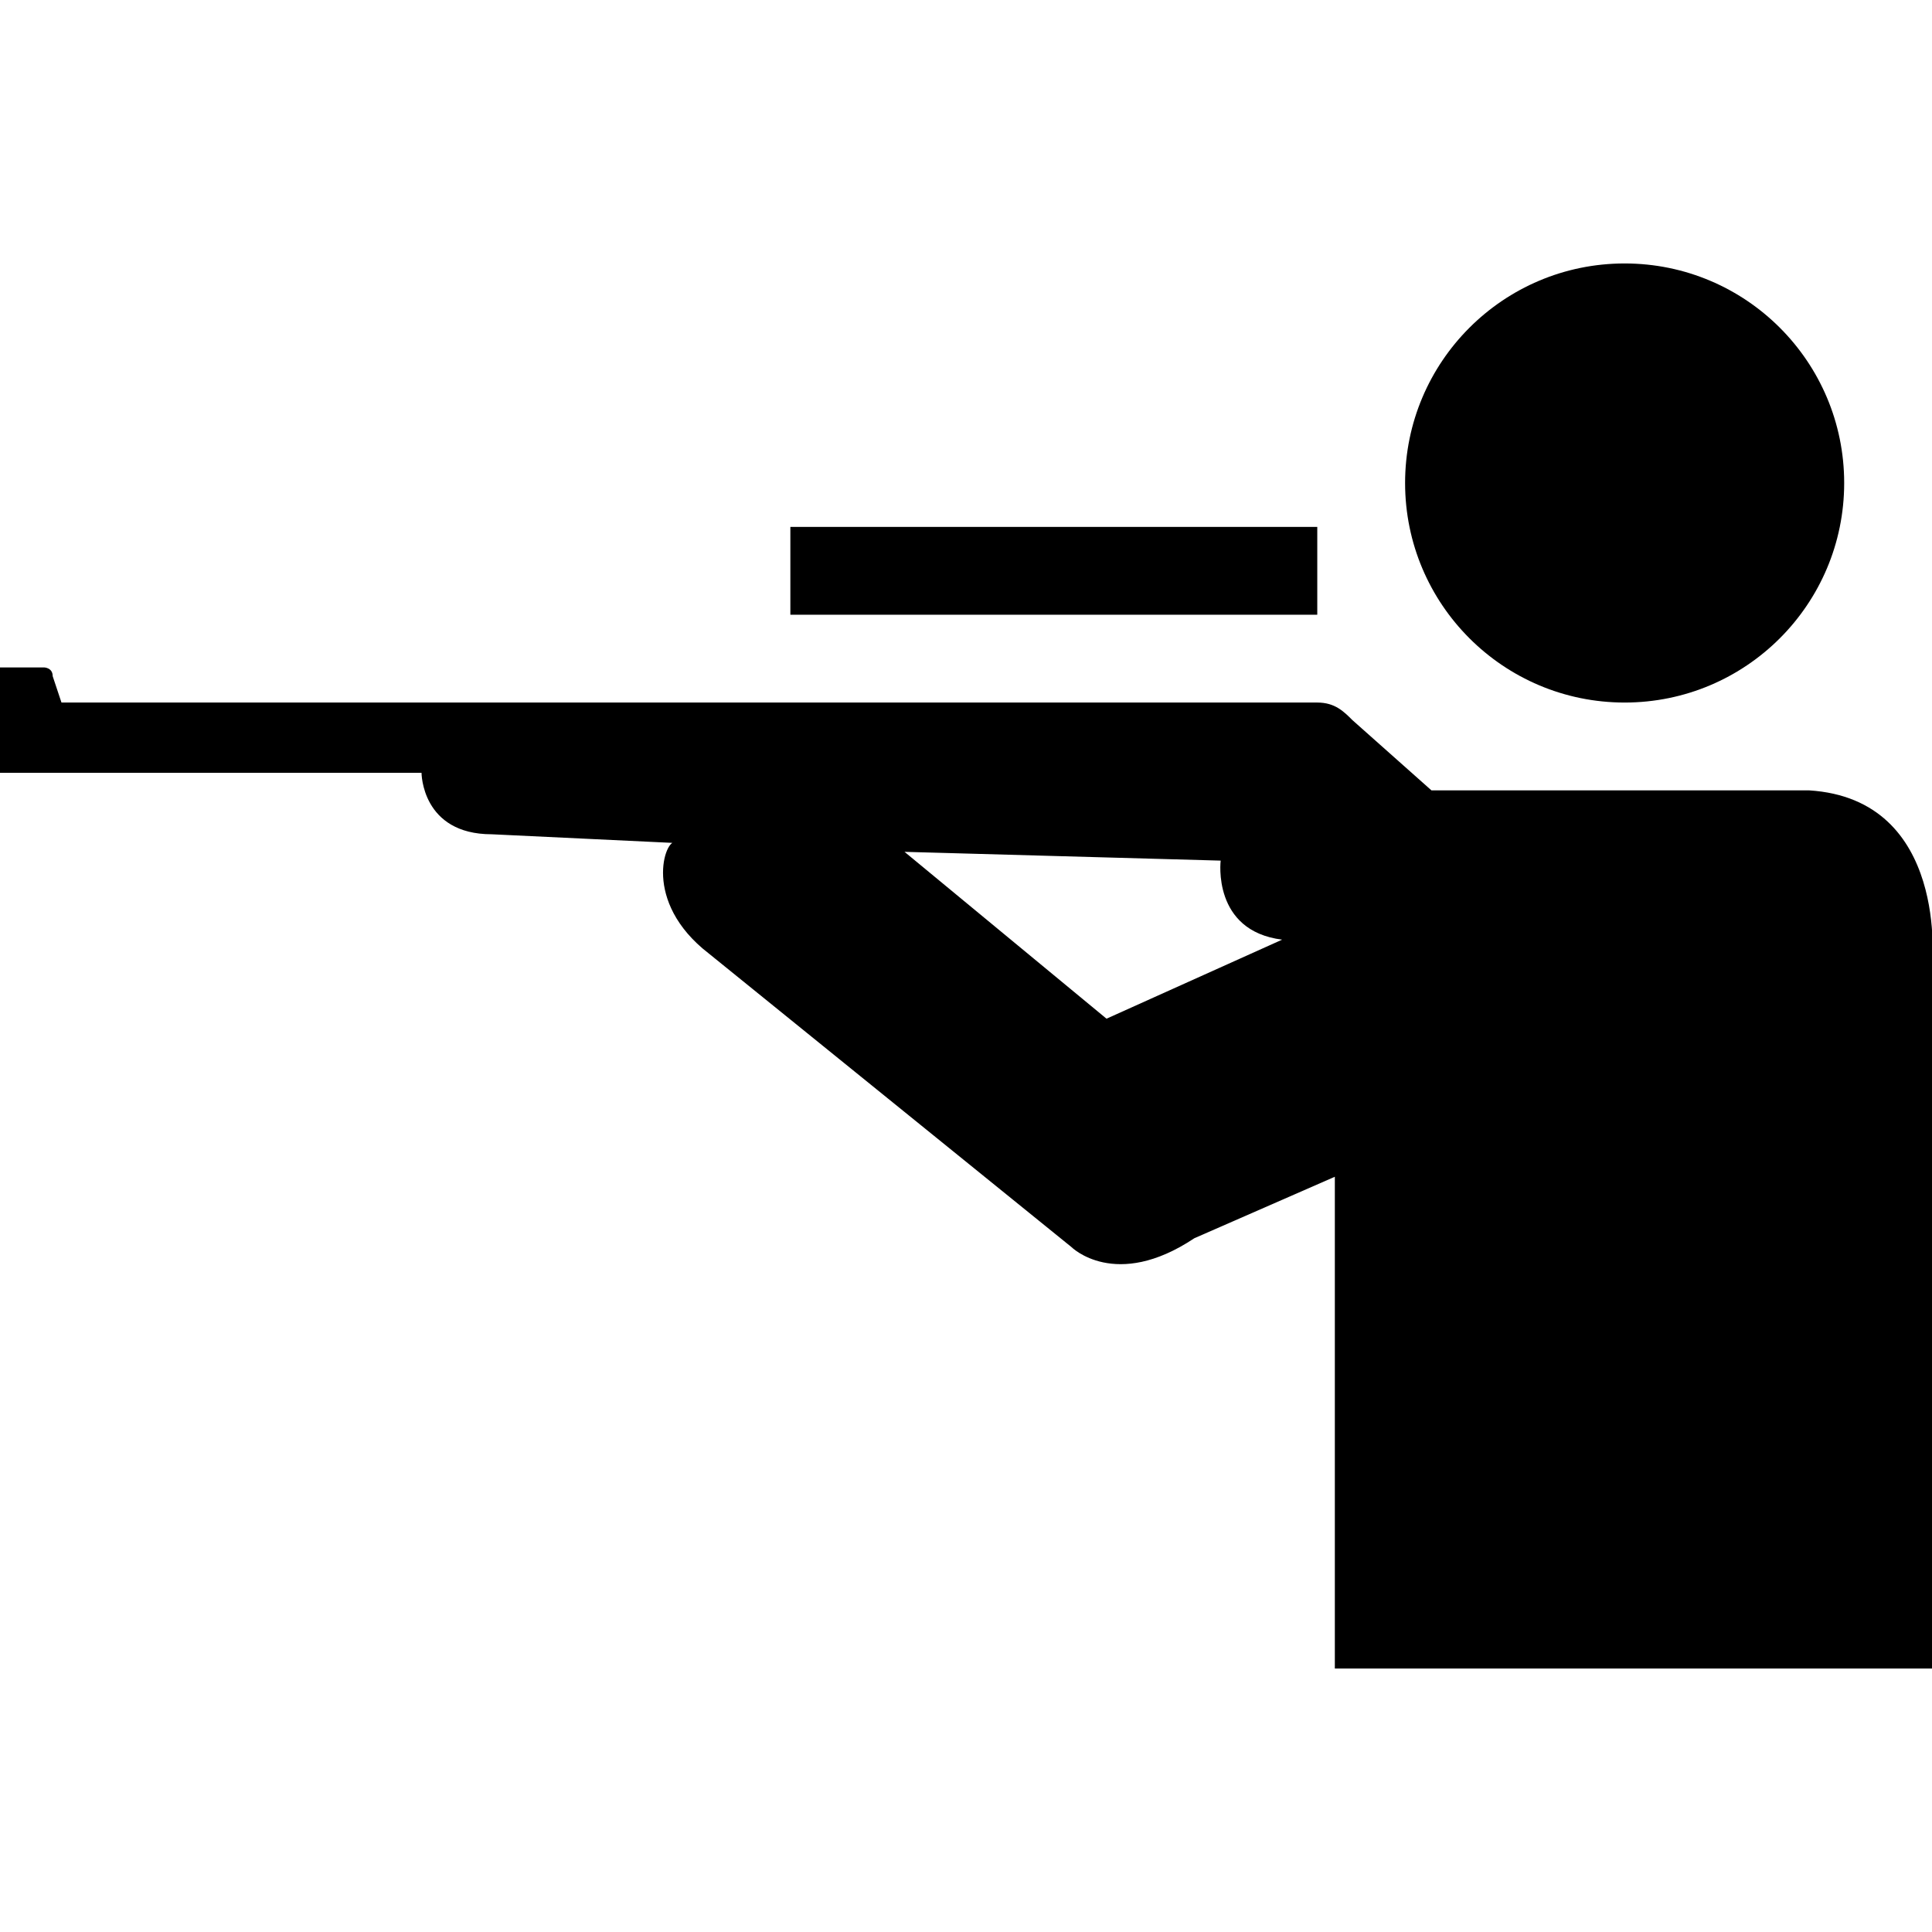 <?xml version="1.0" encoding="utf-8"?>
<!-- Generator: Adobe Illustrator 24.2.0, SVG Export Plug-In . SVG Version: 6.00 Build 0)  -->
<svg version="1.1" id="Layer_1" xmlns="http://www.w3.org/2000/svg" xmlns:xlink="http://www.w3.org/1999/xlink" x="0px" y="0px"
	 width="22px" height="22px" viewBox="0 0 22 22" enable-background="new 0 0 22 22" xml:space="preserve">
<rect x="9" y="6" fill-rule="evenodd" clip-rule="evenodd"  width="6" height="1"/>
<path  d="M7.7,9.6L5.6,9.5c-0.8,0-0.8-0.7-0.8-0.7H0V7.6l0.5,0c0,0,0.1,0,0.1,0.1L0.7,8H15c0.2,0,0.3,0.1,0.4,0.2
	L16.3,9h4.3C22.2,9.1,22,11,22,11l0,8h-6.8v-5.6l-1.6,0.7c-0.9,0.6-1.4,0.1-1.4,0.1l-4.2-3.4C7.3,10.2,7.6,9.5,7.7,9.6L7.7,9.6z
	 M10.3,9.7l2.3,1.9l2-0.9c-0.8-0.1-0.7-0.9-0.7-0.9L10.3,9.7z"/>
<circle  cx="18.5" cy="5.5" r="2.5"/>
</svg>
